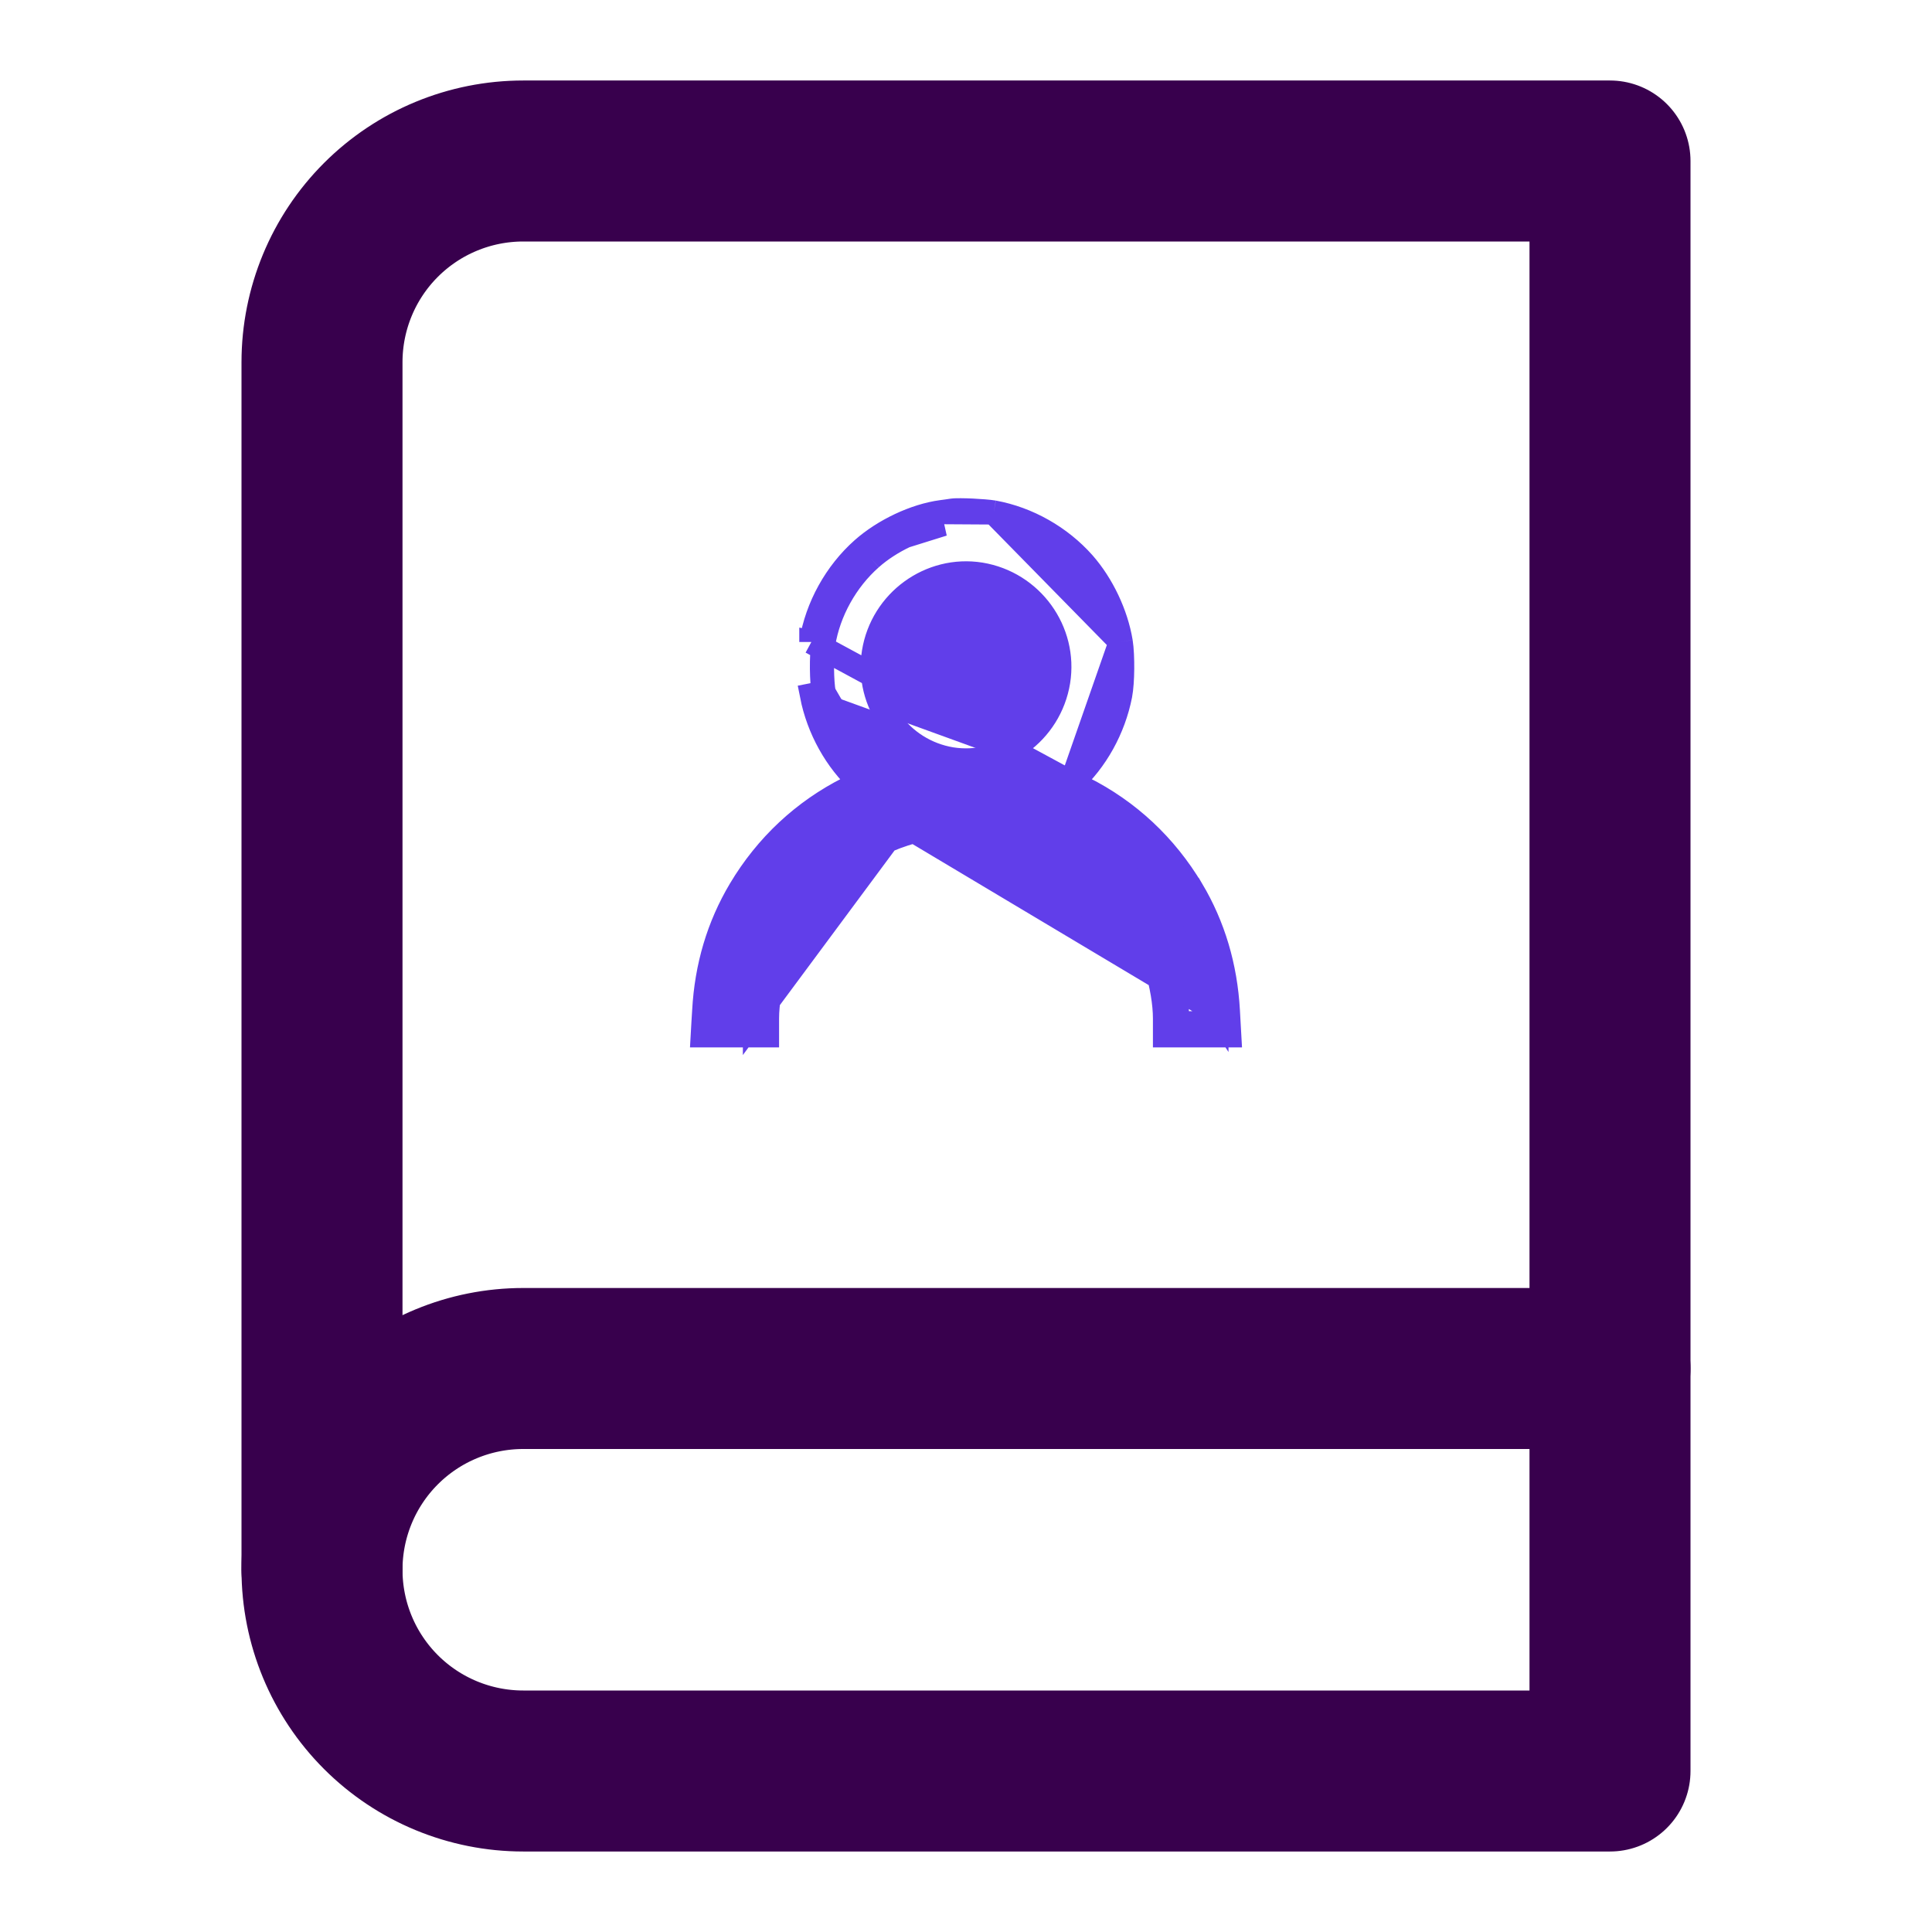 <svg width="24" height="24" viewBox="0 0 24 24" fill="none" xmlns="http://www.w3.org/2000/svg">
<path d="M4 19.5C4 18.837 4.263 18.201 4.732 17.732C5.201 17.263 5.837 17 6.5 17H20" stroke="#38004D" stroke-width="2" stroke-linecap="round" stroke-linejoin="round"/>
<path d="M6.5 2H20V22H6.5C5.837 22 5.201 21.737 4.732 21.268C4.263 20.799 4 20.163 4 19.5V4.5C4 3.837 4.263 3.201 4.732 2.732C5.201 2.263 5.837 2 6.5 2Z" stroke="#38004D" stroke-width="2" stroke-linecap="round" stroke-linejoin="round"/>
<g clip-path="url(#clip0_154_620)">
<path d="M13.311 9.724C13.614 9.448 13.833 9.055 13.915 8.636C13.931 8.554 13.939 8.427 13.94 8.309C13.941 8.19 13.936 8.061 13.922 7.974M13.311 9.724L13.922 7.974C13.922 7.974 13.922 7.974 13.922 7.974M13.311 9.724C13.355 9.744 13.398 9.765 13.453 9.792L13.454 9.792C14.019 10.076 14.478 10.506 14.804 11.053L14.805 11.053C15.072 11.503 15.222 12.005 15.253 12.557L15.261 12.702L15.27 12.861H15.111H14.867H14.622H14.472V12.711V12.652C14.472 12.269 14.31 11.728 14.096 11.402L14.096 11.402C13.76 10.887 13.314 10.539 12.772 10.362L12.772 10.362C12.253 10.192 11.747 10.192 11.229 10.362L11.229 10.362C10.687 10.539 10.24 10.887 9.905 11.402L9.904 11.402C9.691 11.728 9.528 12.269 9.528 12.652V12.711V12.861H9.378H9.133H8.889H8.73L8.739 12.702L8.748 12.557C8.778 12.005 8.928 11.503 9.196 11.053L9.196 11.053C9.522 10.506 9.982 10.076 10.547 9.792L10.547 9.792C10.602 9.765 10.646 9.744 10.69 9.724C10.387 9.448 10.168 9.055 10.086 8.636C10.086 8.636 10.086 8.636 10.086 8.636L10.233 8.607M13.311 9.724L10.079 7.975M13.922 7.974C13.865 7.627 13.691 7.261 13.459 6.997L13.459 6.997C13.171 6.672 12.767 6.443 12.344 6.366M13.922 7.974L12.344 6.366M12.344 6.366C12.286 6.356 12.176 6.348 12.079 6.343C12.029 6.341 11.979 6.339 11.937 6.339C11.9 6.339 11.858 6.339 11.829 6.343C11.816 6.345 11.791 6.348 11.762 6.353C11.74 6.356 11.717 6.359 11.696 6.362M12.344 6.366L11.696 6.362M10.233 8.607C10.206 8.473 10.203 8.145 10.227 7.999M10.233 8.607C10.314 9.021 10.539 9.405 10.844 9.66L10.233 8.607ZM10.227 7.999L10.079 7.975M10.227 7.999L10.079 7.974C10.079 7.974 10.079 7.974 10.079 7.975M10.227 7.999C10.292 7.597 10.51 7.206 10.817 6.935M10.079 7.975C10.15 7.539 10.385 7.116 10.717 6.822M10.817 6.935L10.717 6.822C10.717 6.822 10.717 6.822 10.717 6.822M10.817 6.935L10.717 6.822C10.717 6.822 10.717 6.822 10.717 6.822M10.817 6.935C11.059 6.719 11.418 6.55 11.716 6.51L10.717 6.822M10.717 6.822C10.98 6.589 11.366 6.406 11.696 6.362M10.717 6.822L11.696 6.362M11.182 10.219C11.731 10.039 12.27 10.039 12.818 10.219C13.395 10.408 13.868 10.779 14.222 11.32C14.451 11.67 14.622 12.239 14.622 12.652V12.711H14.772H14.867H14.961L14.962 12.72L15.111 12.711V12.565L11.182 10.219ZM11.182 10.219C10.606 10.408 10.132 10.779 9.779 11.32C9.55 11.67 9.378 12.239 9.378 12.652L11.182 10.219ZM15.111 12.561V12.565L13.386 9.926C13.925 10.197 14.364 10.607 14.676 11.13C14.93 11.557 15.073 12.034 15.103 12.561H15.111ZM13.145 8.466C13.246 7.838 12.814 7.241 12.181 7.137C11.556 7.037 10.959 7.469 10.856 8.103C10.755 8.731 11.187 9.328 11.819 9.432C12.445 9.532 13.041 9.101 13.145 8.466Z" fill="#613EEA" stroke="#613EEA" stroke-width="0.3"/>
</g>
<defs>
<clipPath id="clip0_154_620">
<rect width="8" height="8" fill="white" transform="translate(8 5.6)"/>
</clipPath>
</defs>
</svg>

